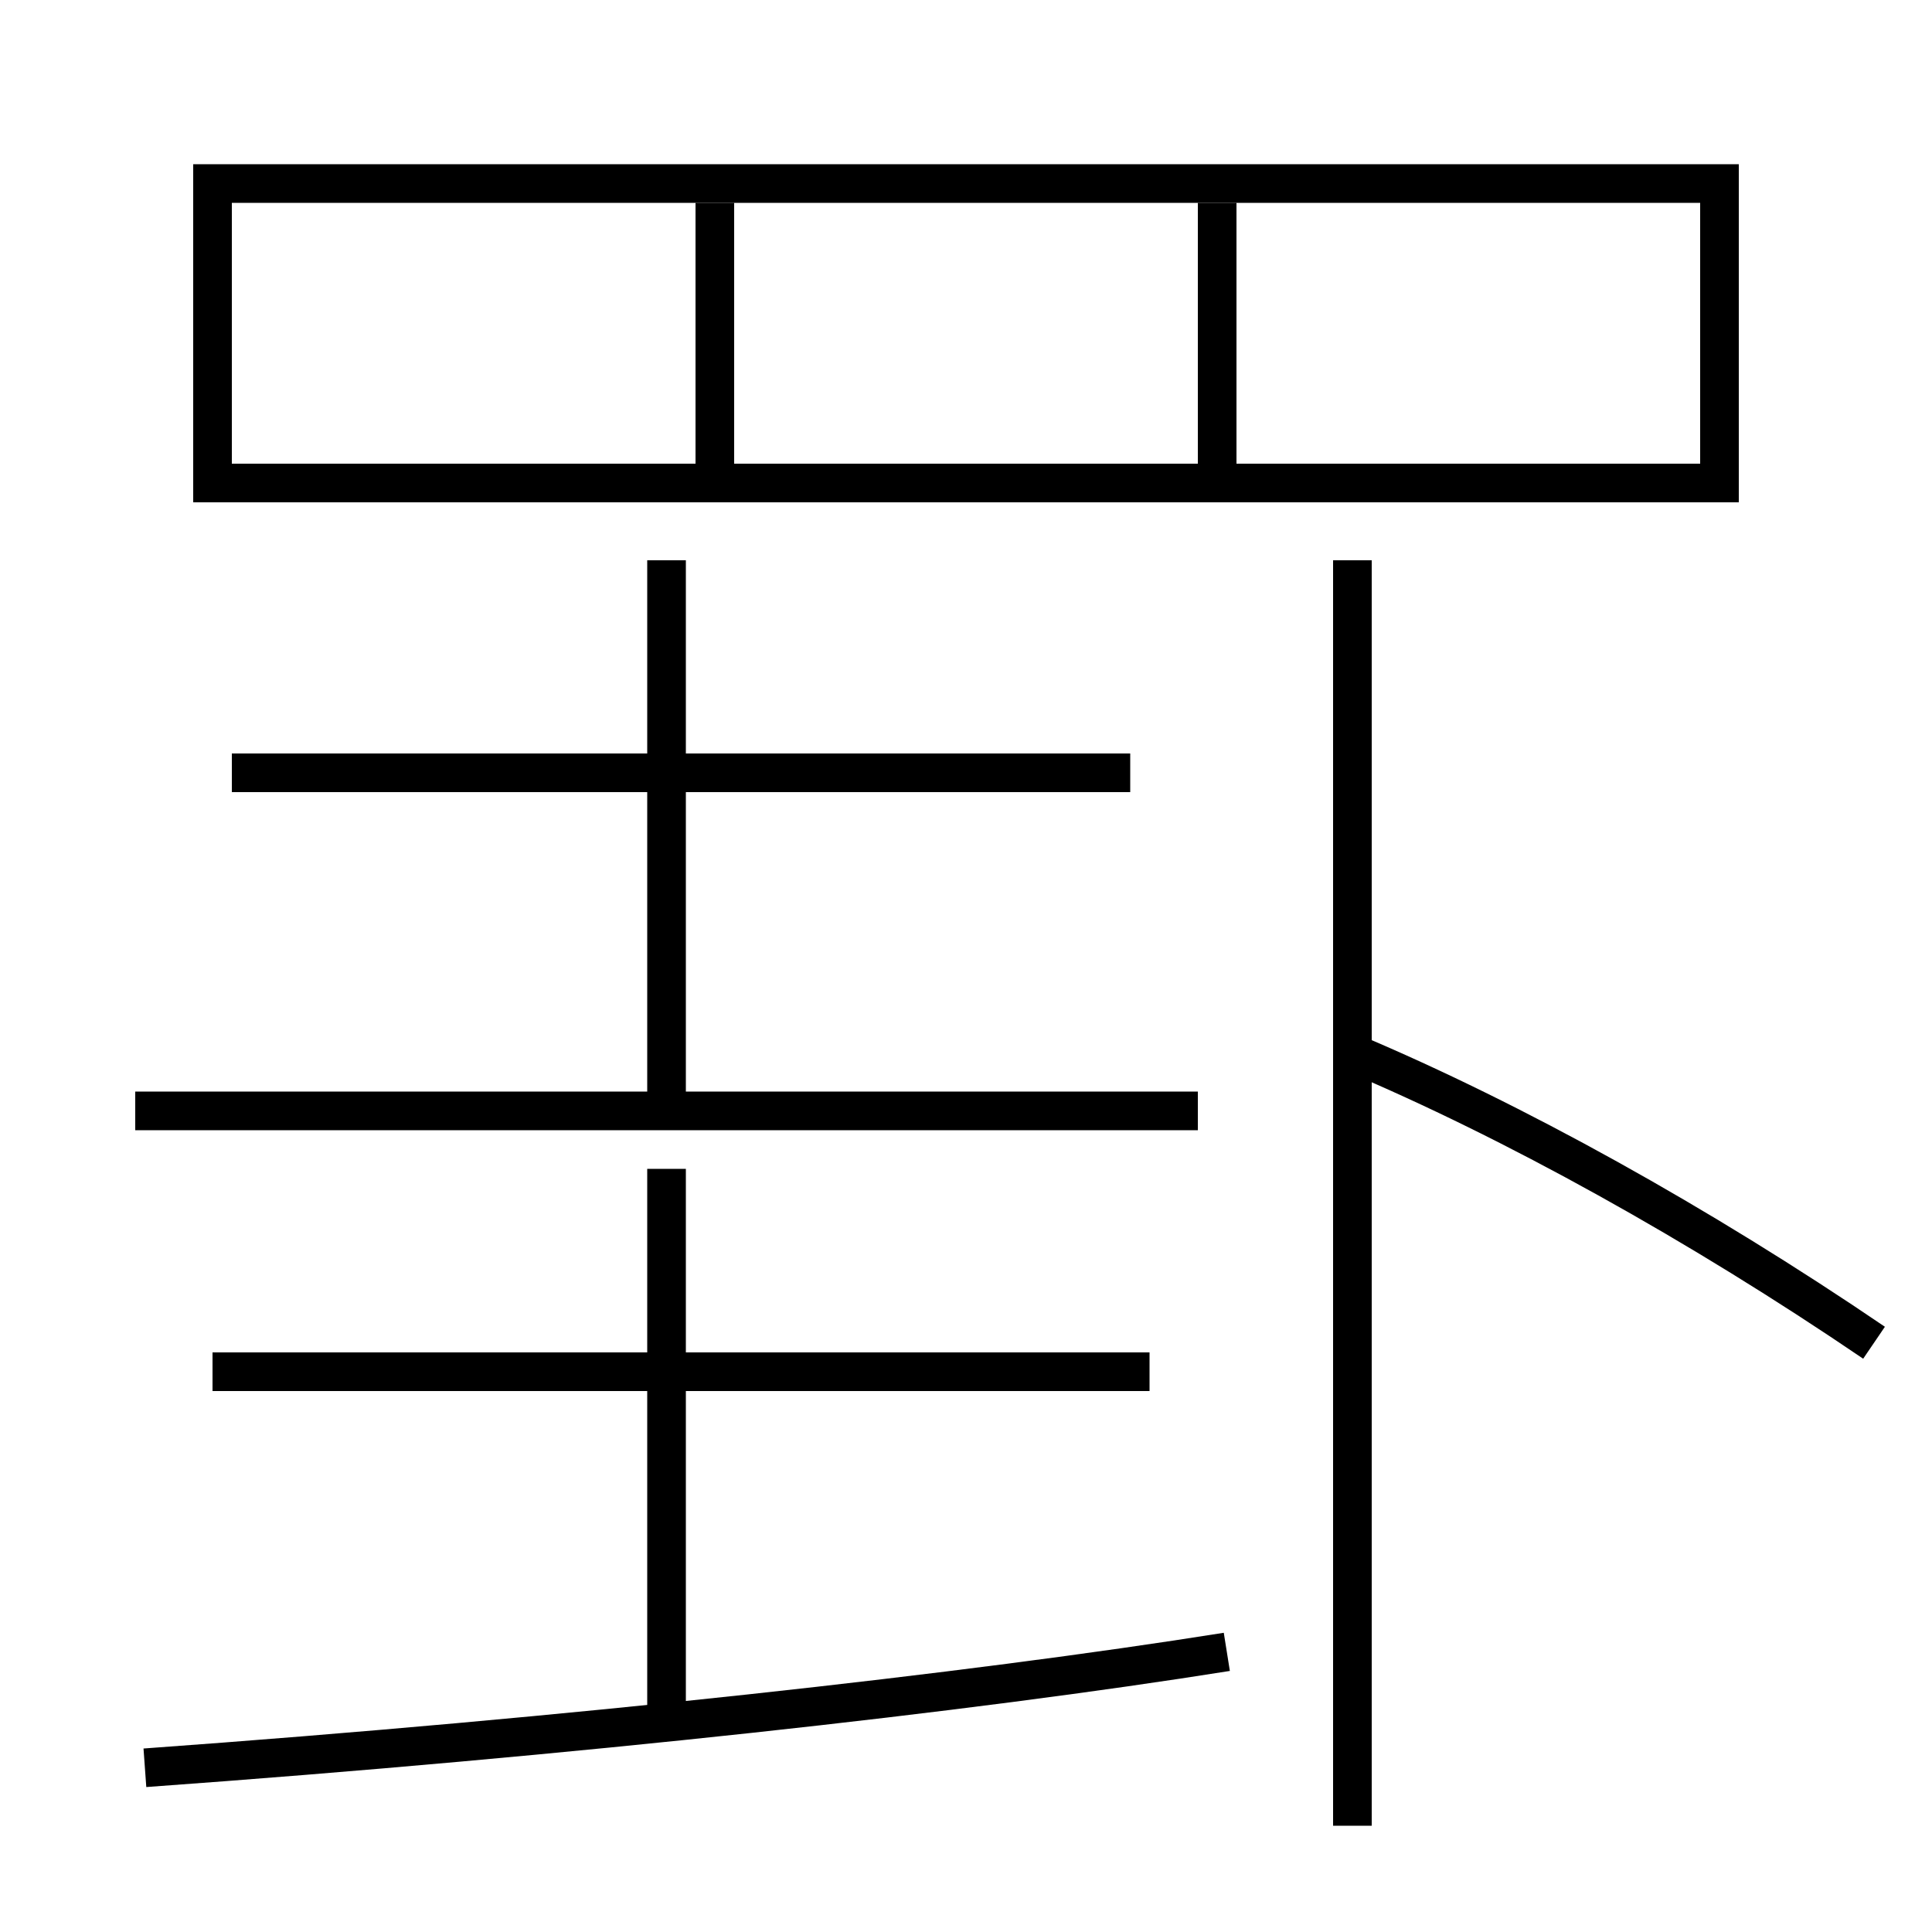 <?xml version='1.0' encoding='utf-8'?>
<svg xmlns="http://www.w3.org/2000/svg" height="100px" version="1.0" viewBox="0 0 100 100" width="100px" x="0px" y="0px">
<line fill="none" stroke="#000000" stroke-width="2" x1="63" x2="63" y1="24" y2="10.5" /><line fill="none" stroke="#000000" stroke-width="2" x1="37" x2="37" y1="24" y2="10.5" /><line fill="none" stroke="#000000" stroke-width="2" x1="59.5" x2="11" y1="71" y2="71" /><line fill="none" stroke="#000000" stroke-width="2" x1="34.5" x2="34.5" y1="89" y2="60.5" /><line fill="none" stroke="#000000" stroke-width="2" x1="62" x2="7" y1="57.5" y2="57.5" /><line fill="none" stroke="#000000" stroke-width="2" x1="58.5" x2="12" y1="40" y2="40" /><line fill="none" stroke="#000000" stroke-width="2" x1="34.5" x2="34.5" y1="57.5" y2="29" /><line fill="none" stroke="#000000" stroke-width="2" x1="70" x2="70" y1="94.5" y2="29" /><polyline fill="none" points="12,25 89,25 89,9.5 11,9.5 11,26" stroke="#000000" stroke-width="2" /><path d="M63.5,85.5 c-13.302,2.121 -33.82,4.401 -56,6" fill="none" stroke="#000000" stroke-width="2" /><path d="M97,69.5 c-9.072,-6.172 -18.692,-11.499 -27,-15" fill="none" stroke="#000000" stroke-width="2" /></svg>
